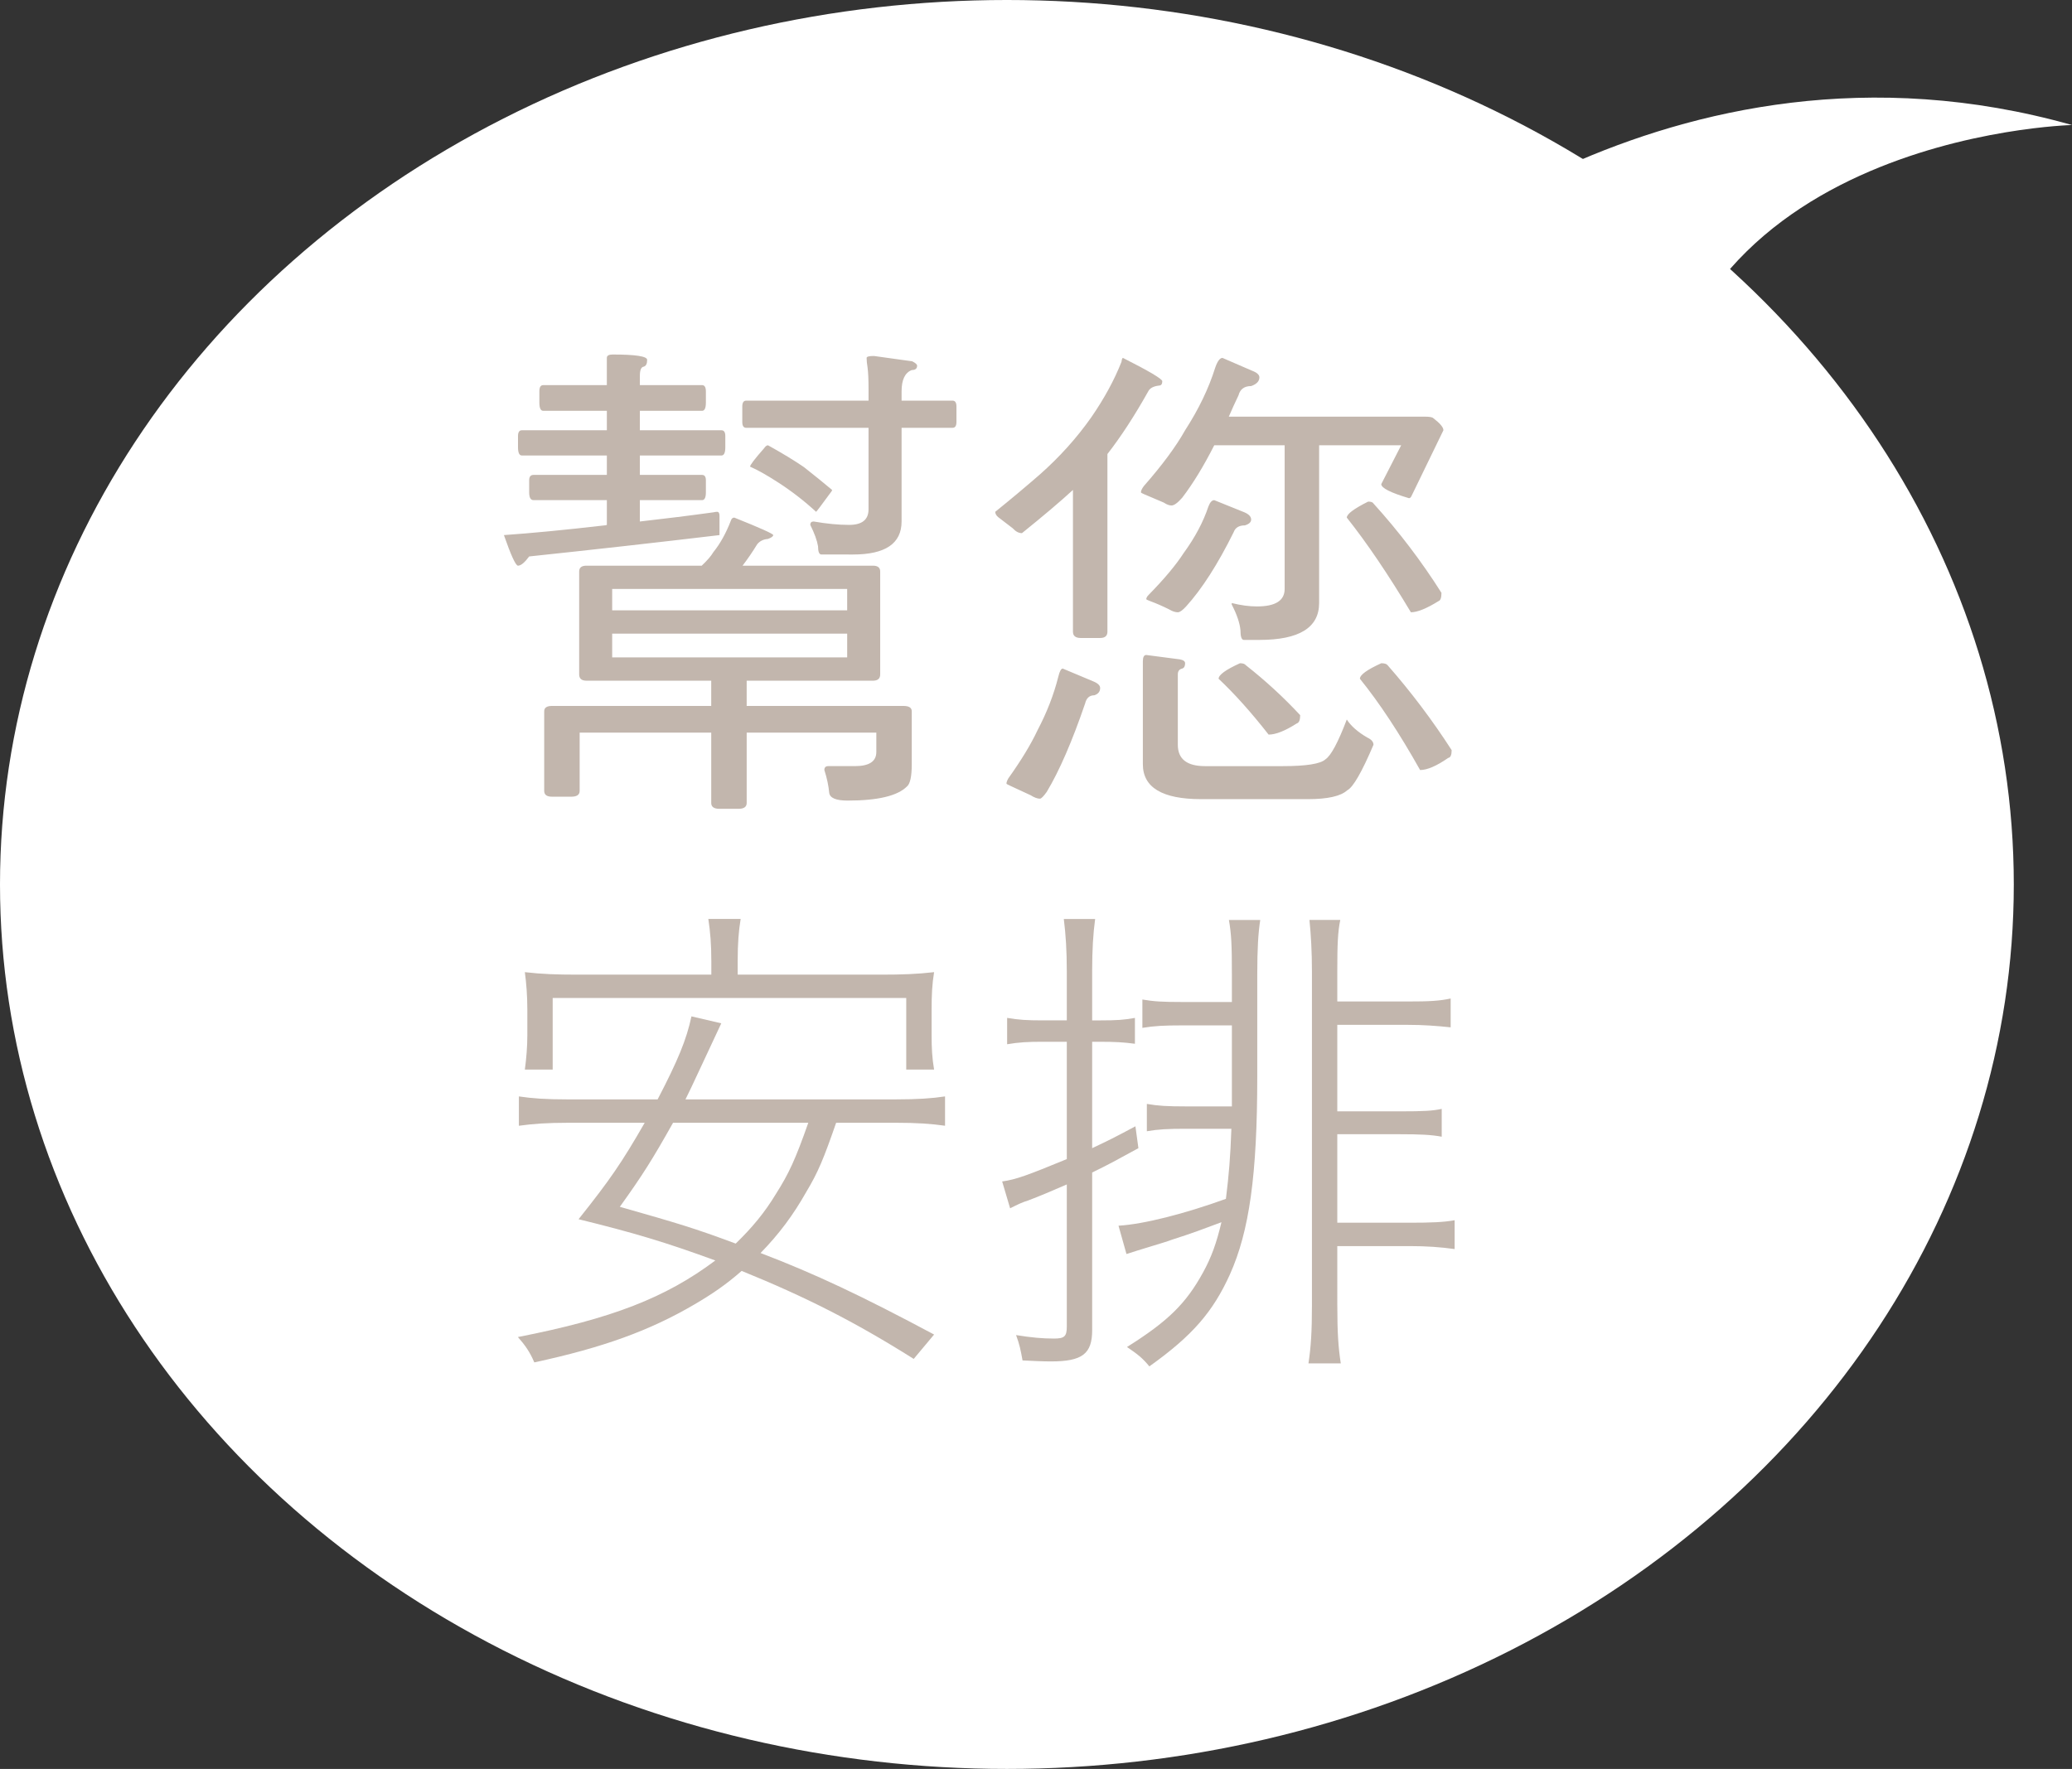 <!-- Generator: Adobe Illustrator 20.1.0, SVG Export Plug-In  -->
<svg version="1.1"
	 xmlns="http://www.w3.org/2000/svg" xmlns:xlink="http://www.w3.org/1999/xlink" xmlns:a="http://ns.adobe.com/AdobeSVGViewerExtensions/3.0/"
	 x="0px" y="0px" width="158.381px" height="135.252px" viewBox="0 0 158.381 135.252"
	 style="enable-background:new 0 0 158.381 135.252;" xml:space="preserve">
<rect x="0" y="0" width="158.381" height="135.252" fill="#333333" stroke="none"/>
<style type="text/css">
	.st0{fill:#FFFFFF;}
	.st1{fill:#C2B6AD;}
</style>
<defs>
</defs>
<g>
	<ellipse class="st0" cx="76.966" cy="67.626" rx="76.966" ry="67.626"/>
	<path class="st0" d="M104.587,22.297c0,0,22.804-21.493,53.794-12.737c0,0-32.627,0.803-32.069,28.668"/>
</g>
<g>
	<path class="st1" d="M41.524,29.445h4.862v-2.079c0-0.173,0.146-0.26,0.439-0.26c1.761,0,2.642,0.136,2.642,0.408
		c0,0.297-0.087,0.47-0.26,0.52c-0.198,0.025-0.297,0.26-0.297,0.706v0.705h4.75c0.198,0,0.297,0.161,0.297,0.482v0.854
		c0,0.421-0.099,0.631-0.297,0.631h-4.75v1.485h6.235c0.198,0,0.297,0.148,0.297,0.445v0.854c0,0.421-0.099,0.631-0.297,0.631H48.91
		v1.484h4.75c0.198,0,0.297,0.136,0.297,0.408v0.928c0,0.396-0.099,0.594-0.297,0.594h-4.75v1.633
		c1.979-0.223,3.86-0.458,5.641-0.705c0.099-0.024,0.186-0.037,0.26-0.037c0.124,0,0.186,0.099,0.186,0.297v1.484
		c-4.789,0.57-9.639,1.114-14.548,1.633c-0.347,0.47-0.631,0.705-0.854,0.705c-0.173,0-0.533-0.779-1.077-2.338
		c2.128-0.148,4.688-0.396,7.683-0.742c0.074,0,0.136-0.012,0.186-0.037v-1.893h-5.604c-0.223,0-0.334-0.198-0.334-0.594v-0.928
		c0-0.272,0.111-0.408,0.334-0.408h5.604v-1.484h-6.495c-0.198,0-0.297-0.21-0.297-0.631v-0.854c0-0.297,0.099-0.445,0.297-0.445
		h6.495v-1.485h-4.862c-0.198,0-0.297-0.21-0.297-0.631v-0.854C41.227,29.606,41.326,29.445,41.524,29.445z M56.129,39.576
		c1.982,0.792,2.974,1.238,2.974,1.336c0,0.1-0.136,0.199-0.409,0.297c-0.347,0.025-0.62,0.162-0.818,0.409
		c-0.347,0.569-0.719,1.113-1.115,1.633h9.962c0.372,0,0.558,0.148,0.558,0.445v7.868c0,0.322-0.186,0.482-0.557,0.482h-9.649v1.93
		h11.988c0.42,0,0.631,0.136,0.631,0.408v4.045c0,0.94-0.124,1.509-0.371,1.707c-0.718,0.717-2.227,1.076-4.528,1.076
		c-0.891,0-1.361-0.198-1.411-0.594c-0.05-0.544-0.173-1.126-0.371-1.744c0-0.199,0.099-0.297,0.297-0.297h2.042
		c1.088,0,1.633-0.359,1.633-1.077v-1.484h-9.909v5.381c0,0.297-0.21,0.445-0.631,0.445h-1.448c-0.421,0-0.631-0.148-0.631-0.445
		v-5.381H44.308v4.454c0,0.297-0.21,0.445-0.631,0.445h-1.485c-0.396,0-0.594-0.148-0.594-0.445v-6.086
		c0-0.272,0.198-0.408,0.594-0.408h12.173v-1.93H44.83c-0.373,0-0.559-0.161-0.559-0.482v-7.868c0-0.297,0.186-0.445,0.558-0.445
		h8.81c0.421-0.396,0.718-0.742,0.893-1.039c0.52-0.643,0.966-1.448,1.338-2.413C55.917,39.651,56.005,39.576,56.129,39.576z
		 M46.794,46.665h17.963v-1.633H46.794V46.665z M64.757,50.265v-1.819H46.794v1.819H64.757z M57.038,30.632h9.353v-0.854
		c0-0.742-0.025-1.299-0.074-1.67c-0.05-0.297-0.074-0.544-0.074-0.742c0-0.099,0.188-0.148,0.563-0.148l2.926,0.408
		c0.247,0.124,0.371,0.235,0.371,0.334c0,0.223-0.136,0.334-0.408,0.334c-0.52,0.199-0.779,0.743-0.779,1.633v0.705h3.897
		c0.197,0,0.297,0.148,0.297,0.445v1.188c0,0.297-0.1,0.445-0.297,0.445h-3.897v7.163c0,1.683-1.238,2.524-3.711,2.524H62.79
		c-0.173,0-0.26-0.21-0.26-0.631c-0.074-0.445-0.272-0.989-0.594-1.633c0-0.173,0.086-0.26,0.26-0.26
		c0.989,0.173,1.893,0.26,2.709,0.26c0.989,0,1.484-0.396,1.484-1.188V32.71h-9.353c-0.198,0-0.297-0.148-0.297-0.445v-1.188
		C56.741,30.781,56.839,30.632,57.038,30.632z M58.707,34.047c1.113,0.619,2.029,1.175,2.747,1.67
		c0.816,0.644,1.534,1.225,2.152,1.745c0,0.05-0.062,0.148-0.186,0.297c-0.668,0.916-1.015,1.373-1.039,1.373
		c-0.916-0.841-1.893-1.596-2.932-2.264c-0.841-0.544-1.546-0.94-2.115-1.188c0-0.124,0.358-0.594,1.076-1.41
		C58.509,34.121,58.608,34.047,58.707,34.047z"/>
	<path class="st1" d="M85.838,27.366c2.004,1.015,3.006,1.609,3.006,1.782c0,0.223-0.087,0.334-0.26,0.334
		c-0.421,0.05-0.693,0.198-0.816,0.445c-1.039,1.855-2.078,3.452-3.118,4.788v13.583c0,0.322-0.186,0.482-0.557,0.482h-1.484
		c-0.396,0-0.594-0.161-0.594-0.482V37.461c-0.941,0.866-2.24,1.967-3.897,3.303c-0.248,0-0.482-0.124-0.705-0.371
		c-0.347-0.272-0.718-0.557-1.114-0.854c-0.148-0.124-0.223-0.26-0.223-0.408c1.138-0.915,2.276-1.868,3.415-2.858
		c1.509-1.336,2.821-2.795,3.934-4.379c0.989-1.435,1.756-2.845,2.301-4.231C85.75,27.465,85.788,27.366,85.838,27.366z
		 M81.236,51.119l2.301,0.965c0.371,0.148,0.557,0.322,0.557,0.52c0,0.272-0.148,0.458-0.445,0.557c-0.371,0-0.606,0.21-0.705,0.631
		c-0.99,2.895-1.967,5.146-2.932,6.755c-0.248,0.346-0.421,0.52-0.52,0.52c-0.198,0-0.433-0.087-0.705-0.26
		c-0.544-0.248-1.052-0.482-1.521-0.705c-0.223-0.099-0.334-0.161-0.334-0.186c0-0.099,0.049-0.235,0.148-0.408
		c0.989-1.386,1.731-2.611,2.227-3.674c0.717-1.36,1.249-2.734,1.596-4.12C81,51.317,81.111,51.119,81.236,51.119z M93.446,27.366
		l2.227,0.965c0.396,0.149,0.594,0.322,0.594,0.52c0,0.297-0.21,0.52-0.631,0.668c-0.52,0-0.841,0.235-0.965,0.705
		c-0.272,0.569-0.52,1.113-0.742,1.633h14.957c0.371,0,0.594,0.037,0.668,0.111c0.52,0.396,0.779,0.705,0.779,0.928l-2.449,5.047
		c-0.05,0.099-0.111,0.148-0.186,0.148c-1.411-0.42-2.116-0.779-2.116-1.076l1.522-2.969h-6.272v12.062
		c0,1.88-1.521,2.82-4.565,2.82h-1.188c-0.173,0-0.26-0.247-0.26-0.742c-0.05-0.544-0.272-1.2-0.668-1.967v-0.111
		c0.692,0.173,1.336,0.26,1.93,0.26c1.41,0,2.116-0.445,2.116-1.336V34.047h-5.382c-0.816,1.608-1.633,2.945-2.449,4.008
		c-0.347,0.396-0.619,0.594-0.817,0.594c-0.173,0-0.371-0.074-0.594-0.223c-0.52-0.223-1.015-0.433-1.484-0.631
		c-0.173-0.074-0.26-0.124-0.26-0.148c0-0.124,0.074-0.284,0.223-0.482c1.41-1.608,2.462-3.031,3.155-4.268
		c1.039-1.608,1.806-3.204,2.301-4.788C93.062,27.614,93.247,27.366,93.446,27.366z M87.619,50.08l2.561,0.334
		c0.272,0.05,0.408,0.148,0.408,0.297c0,0.223-0.074,0.359-0.223,0.408c-0.223,0.05-0.334,0.198-0.334,0.445v5.381
		c0,1.088,0.692,1.633,2.078,1.633h5.938c1.806,0,2.895-0.174,3.266-0.52c0.42-0.272,0.965-1.287,1.633-3.043
		c0.321,0.495,0.841,0.953,1.559,1.373c0.321,0.148,0.482,0.334,0.482,0.557c-0.891,2.093-1.559,3.253-2.004,3.479
		c-0.496,0.452-1.498,0.678-3.006,0.678h-8.165c-2.969,0-4.454-0.891-4.454-2.672v-7.868C87.359,50.241,87.446,50.08,87.619,50.08z
		 M92.815,38.241l2.301,0.928c0.346,0.148,0.52,0.334,0.52,0.557c0,0.198-0.161,0.347-0.482,0.445c-0.445,0-0.73,0.173-0.854,0.52
		c-1.213,2.45-2.425,4.342-3.637,5.679c-0.272,0.297-0.482,0.445-0.631,0.445c-0.199,0-0.421-0.074-0.668-0.223
		c-0.495-0.247-0.978-0.458-1.447-0.631c-0.198-0.074-0.297-0.124-0.297-0.148c0-0.099,0.062-0.21,0.186-0.334
		c1.188-1.212,2.079-2.276,2.672-3.192c0.866-1.188,1.497-2.375,1.893-3.563C92.493,38.402,92.642,38.241,92.815,38.241z
		 M94.782,50.711c0.223,0,0.371,0.05,0.445,0.148c1.509,1.188,2.895,2.462,4.157,3.823c0,0.371-0.087,0.582-0.26,0.631
		c-0.891,0.569-1.609,0.854-2.153,0.854c-1.336-1.707-2.611-3.13-3.823-4.268C93.149,51.601,93.693,51.206,94.782,50.711z
		 M104.58,38.352c0.223,0,0.358,0.05,0.408,0.148c1.93,2.128,3.662,4.404,5.196,6.829c0,0.372-0.074,0.582-0.223,0.631
		c-0.916,0.569-1.621,0.854-2.115,0.854c-1.732-2.895-3.365-5.307-4.899-7.237C102.947,39.304,103.491,38.896,104.58,38.352z
		 M105.582,50.711c0.247,0,0.408,0.05,0.482,0.148c1.782,2.029,3.415,4.194,4.899,6.495c0,0.371-0.087,0.569-0.26,0.594
		c-0.891,0.618-1.608,0.928-2.152,0.928c-1.583-2.821-3.118-5.146-4.602-6.978C103.949,51.601,104.493,51.206,105.582,50.711z"/>
	<path class="st1" d="M63.913,85.848c-0.95,2.737-1.368,3.763-2.28,5.283c-0.988,1.749-2.053,3.193-3.497,4.675
		c4.181,1.597,7.716,3.269,13.266,6.233l-1.559,1.863c-4.523-2.851-8.286-4.751-13.151-6.728c-1.216,1.064-2.281,1.787-3.649,2.585
		c-3.383,1.977-6.918,3.269-12.201,4.409c-0.342-0.798-0.684-1.292-1.254-1.938c7.184-1.407,11.289-3.003,15.09-5.854
		c-3.839-1.406-6.271-2.129-10.453-3.155c2.395-3.003,3.307-4.333,5.055-7.374h-5.854c-1.596,0-2.661,0.076-3.763,0.228v-2.243
		c1.026,0.152,2.015,0.228,3.763,0.228h6.842c1.559-3.002,2.205-4.561,2.585-6.348l2.28,0.532c-0.722,1.521-2.433,5.246-2.736,5.815
		h16.078c1.672,0,2.774-0.076,3.763-0.228v2.243c-1.064-0.152-2.167-0.228-3.763-0.228H63.913z M54.373,73.495
		c0-1.292-0.076-2.205-0.229-3.231h2.471c-0.152,0.912-0.228,1.862-0.228,3.231v1.026h10.985c1.559,0,2.699-0.038,4.029-0.19
		c-0.152,0.913-0.19,1.749-0.19,2.851v2.014c0,0.913,0.038,1.71,0.19,2.585h-2.129v-5.474H42.247v5.474h-2.128
		c0.114-0.836,0.19-1.749,0.19-2.623v-1.976c0-1.026-0.076-2.015-0.19-2.851c1.292,0.152,2.471,0.19,3.991,0.19h10.263V73.495z
		 M51.446,85.848c-1.559,2.775-2.319,3.991-4.067,6.424c4.409,1.254,5.702,1.634,8.856,2.812c1.254-1.216,2.205-2.356,3.079-3.801
		c0.988-1.559,1.482-2.623,2.471-5.436H51.446z"/>
	<path class="st1" d="M81.544,74.218c0-1.521-0.076-2.737-0.228-3.953h2.395c-0.152,1.103-0.228,2.395-0.228,3.953v3.801h0.608
		c1.292,0,1.824-0.038,2.661-0.19v1.977c-0.875-0.114-1.482-0.152-2.661-0.152h-0.608v8.134c1.216-0.57,1.749-0.836,3.307-1.672
		l0.229,1.672c-1.673,0.912-2.205,1.216-3.535,1.862v12.049c0,1.824-0.76,2.395-3.155,2.395c-0.57,0-1.444-0.038-2.167-0.076
		c-0.152-0.836-0.228-1.216-0.494-1.938c1.178,0.19,2.015,0.266,2.889,0.266c0.798,0,0.988-0.152,0.988-0.912V90.562
		c-1.216,0.532-2.128,0.912-2.927,1.216c-0.494,0.152-0.798,0.304-1.406,0.608l-0.608-2.052c1.064-0.152,1.901-0.457,4.941-1.71
		v-8.971h-1.862c-1.103,0-1.825,0.038-2.699,0.19v-2.015c0.874,0.152,1.558,0.19,2.699,0.19h1.862V74.218z M85.497,93.717
		c1.938-0.114,5.055-0.913,8.21-2.053c0.228-1.824,0.342-3.193,0.418-5.359h-3.458c-1.407,0-2.129,0.038-3.003,0.19v-2.09
		c0.874,0.152,1.558,0.19,3.003,0.19h3.497c0-0.684,0-0.798,0-1.368v-4.827h-3.763c-1.407,0-2.167,0.038-3.079,0.19v-2.167
		c0.875,0.152,1.559,0.19,3.079,0.19h3.763v-2.053c0-2.356-0.038-3.117-0.228-4.219h2.395c-0.152,0.988-0.228,2.167-0.228,4.181
		v7.792c0,7.526-0.608,11.821-2.09,15.127c-1.292,2.851-2.851,4.675-6.158,7.032c-0.532-0.646-0.874-0.912-1.71-1.482
		c3.155-1.977,4.523-3.345,5.815-5.702c0.646-1.178,1.026-2.243,1.406-3.839c-1.216,0.456-2.318,0.874-3.763,1.33
		c-0.418,0.152-0.418,0.152-2.661,0.836c-0.494,0.152-0.494,0.152-0.836,0.266L85.497,93.717z M102.222,99.798
		c0,2.09,0.076,3.23,0.266,4.447h-2.471c0.19-1.254,0.266-2.433,0.266-4.447V74.293c0-1.558-0.076-2.812-0.19-3.953h2.356
		c-0.19,0.912-0.228,1.9-0.228,3.877v2.356h5.397c1.634,0,2.395-0.038,3.269-0.228v2.205c-1.064-0.114-2.09-0.19-3.269-0.19h-5.397
		v6.614h4.789c1.825,0,2.509-0.038,3.193-0.19v2.129c-0.798-0.152-1.672-0.19-3.193-0.19h-4.789v6.766h5.549
		c1.634,0,2.585-0.038,3.421-0.19v2.205c-1.064-0.152-2.167-0.228-3.421-0.228h-5.549V99.798z"/>
</g>
</svg>
